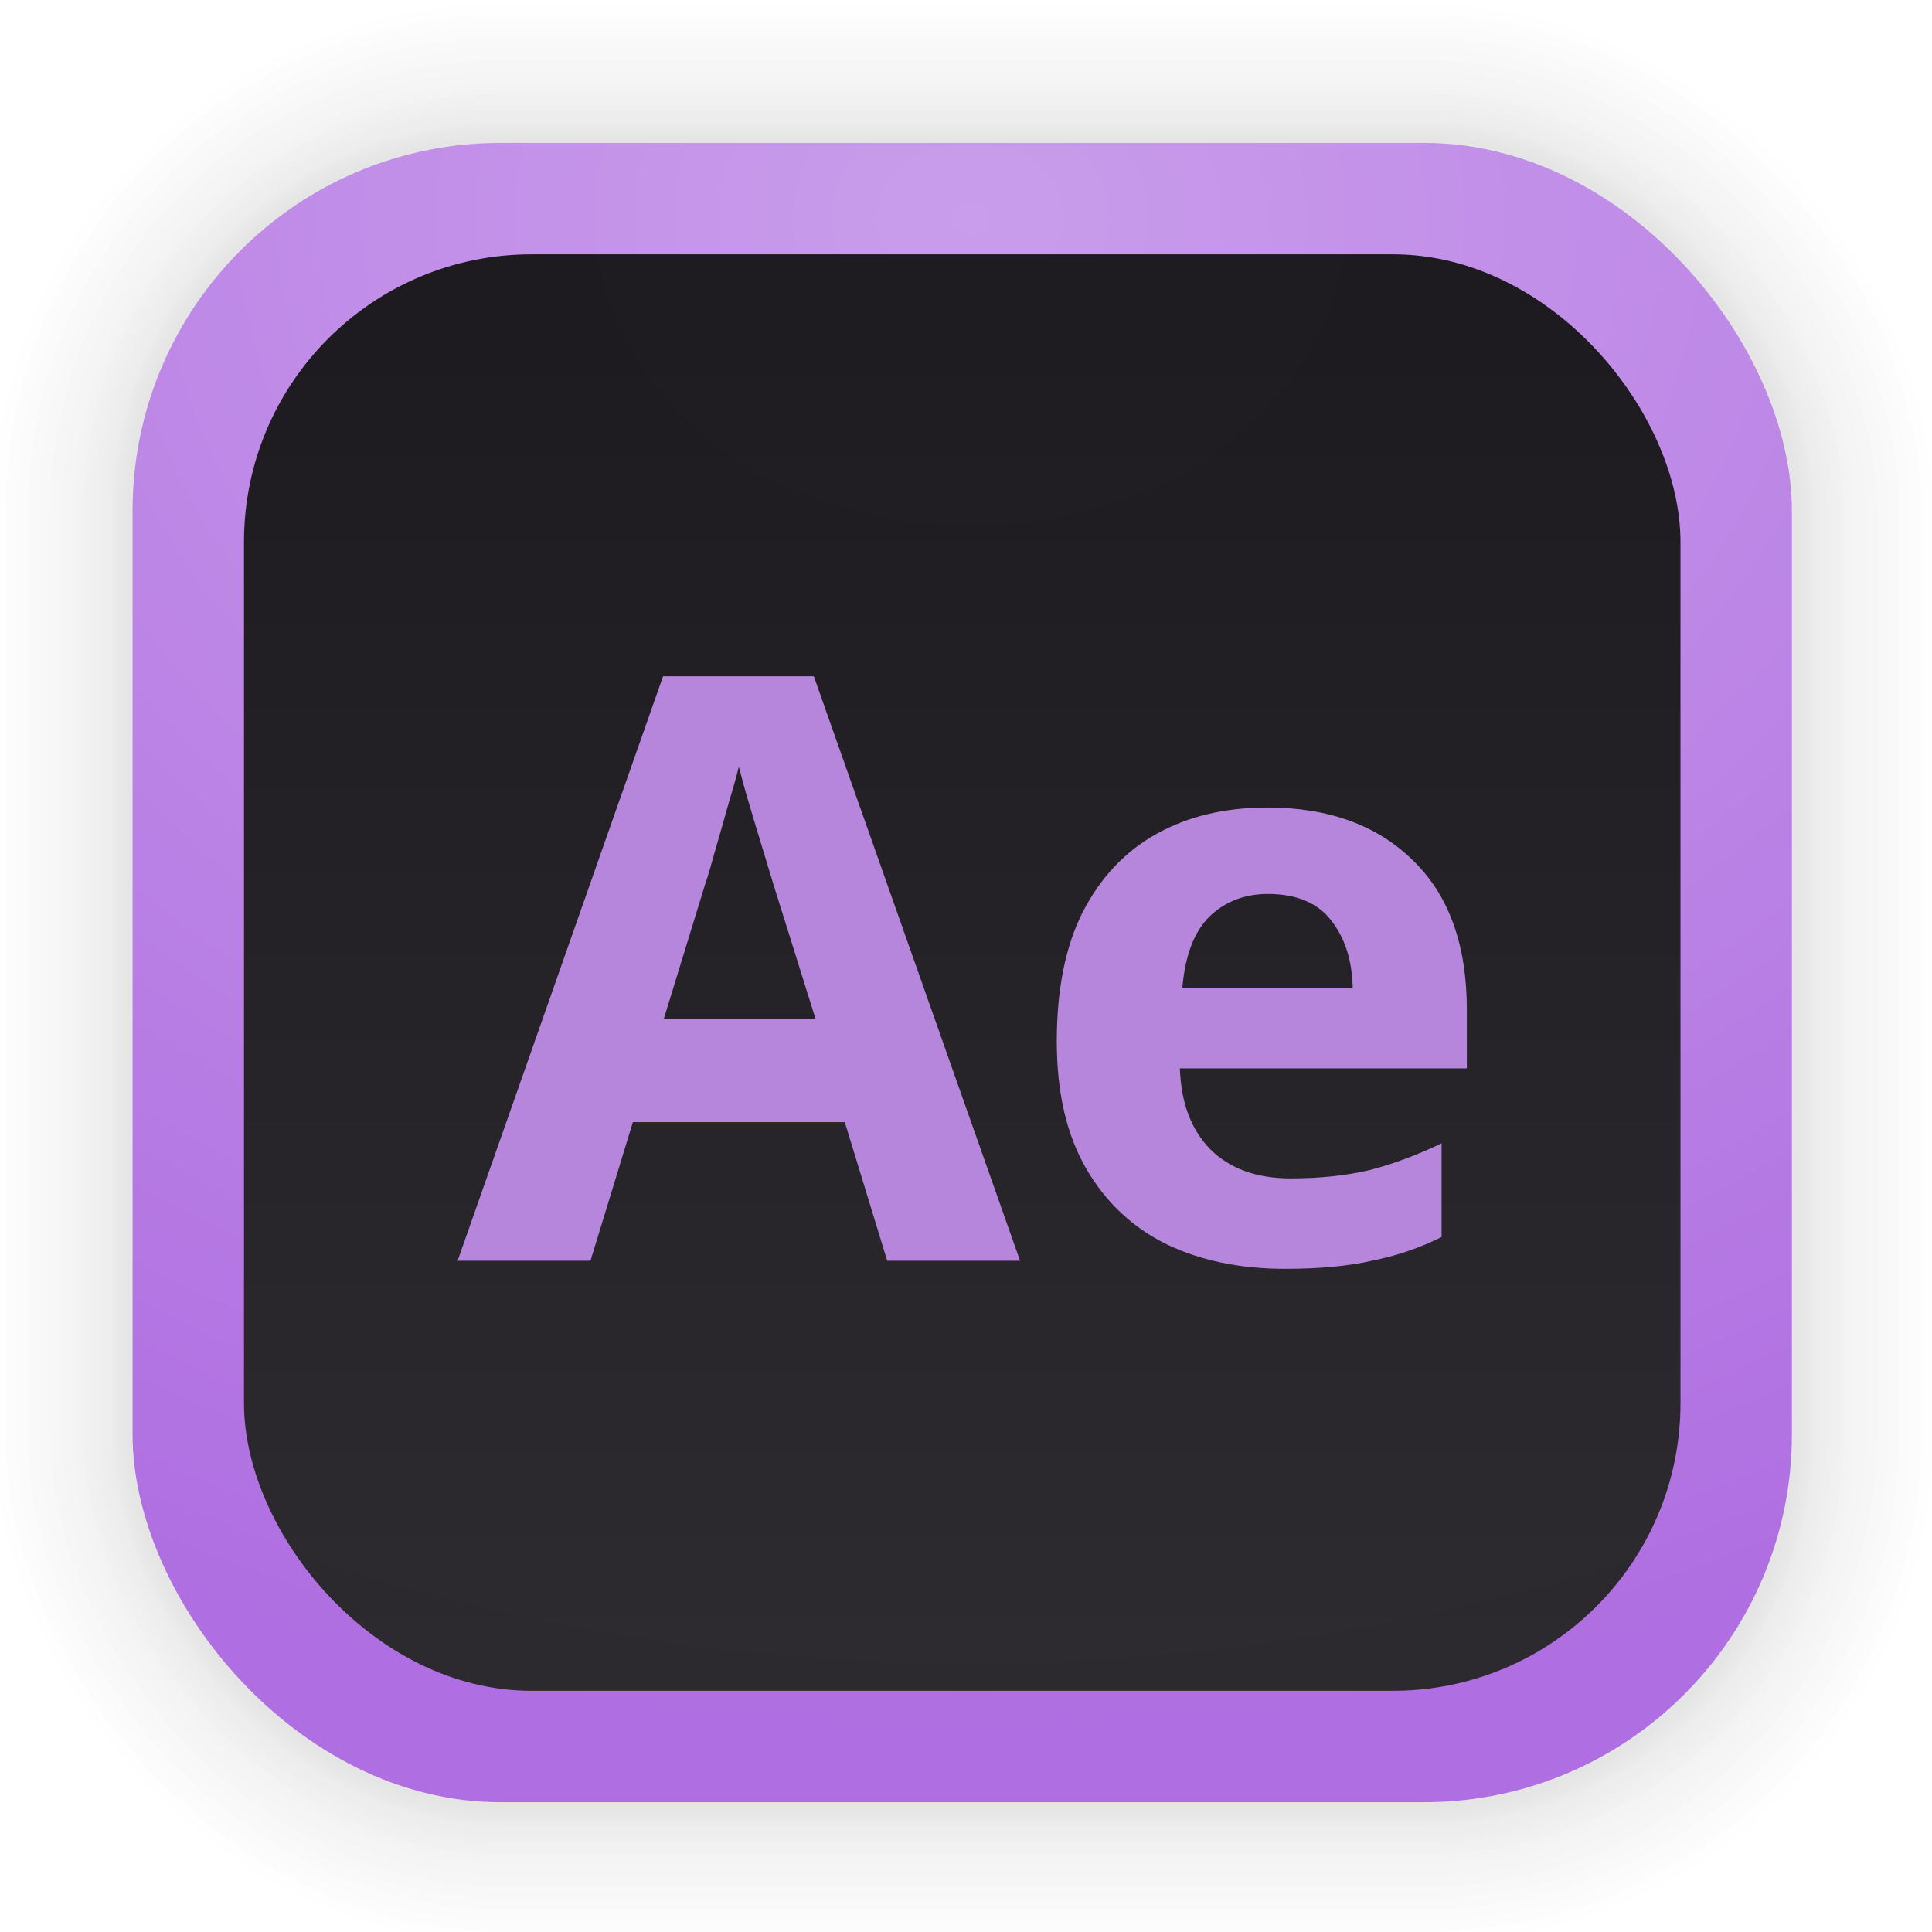 <?xml version="1.0" encoding="UTF-8"?>
<svg id="svg1576" width="128" height="128" version="1.1" viewBox="0 0 33.867 33.867" xmlns="http://www.w3.org/2000/svg" xmlns:cc="http://creativecommons.org/ns#" xmlns:dc="http://purl.org/dc/elements/1.1/" xmlns:rdf="http://www.w3.org/1999/02/22-rdf-syntax-ns#" xmlns:xlink="http://www.w3.org/1999/xlink">
 <defs id="defs1570">
  <radialGradient id="radialGradient1506" cx="17.081" cy="3.831" r="14.544" gradientTransform="matrix(2.242 0 0 1.835 -21.287 -3.213)" gradientUnits="userSpaceOnUse">
   <stop id="stop4671" stop-color="#c99deb" offset="0"/>
   <stop id="stop4673" stop-color="#af6ee1" offset="1"/>
  </radialGradient>
  <linearGradient id="linearGradient2894" x1="16.932" x2="16.932" y1="5.801" y2="29.238" gradientTransform="translate(-.072 -.013)" gradientUnits="userSpaceOnUse">
   <stop id="stop2888" stop-color="#151515" offset="0"/>
   <stop id="stop2890" stop-color="#262626" offset="1"/>
  </linearGradient>
 </defs>
 <g id="layer1">
  <g id="g1702" transform="matrix(.976 0 0 .976 -65.821 -37.216)" fill="none" opacity=".295" stroke="#000" stroke-linecap="round" stroke-linejoin="round" stroke-opacity=".02">
   <rect id="rect1634" x="69.84" y="40.71" width="29.811" height="29.811" rx="6.61" ry="6.61" stroke-width=".1"/>
   <rect id="rect1638" x="69.84" y="40.71" width="29.811" height="29.811" rx="6.61" ry="6.61" stroke-width=".2"/>
   <rect id="rect1640" x="69.84" y="40.71" width="29.811" height="29.811" rx="6.61" ry="6.61" stroke-width=".3"/>
   <rect id="rect1642" x="69.84" y="40.71" width="29.811" height="29.811" rx="6.61" ry="6.61" stroke-width=".4"/>
   <rect id="rect1644" x="69.84" y="40.71" width="29.811" height="29.811" rx="6.61" ry="6.61" stroke-width=".5"/>
   <rect id="rect1646" x="69.84" y="40.71" width="29.811" height="29.811" rx="6.61" ry="6.61" stroke-width=".6"/>
   <rect id="rect1648" x="69.84" y="40.71" width="29.811" height="29.811" rx="6.61" ry="6.61" stroke-width=".7"/>
   <rect id="rect1650" x="69.84" y="40.71" width="29.811" height="29.811" rx="6.61" ry="6.61" stroke-width=".8"/>
   <rect id="rect1652" x="69.84" y="40.71" width="29.811" height="29.811" rx="6.61" ry="6.61"/>
   <rect id="rect1654" x="69.84" y="40.71" width="29.811" height="29.811" rx="6.61" ry="6.61" stroke-width="1.2"/>
   <rect id="rect1656" x="69.84" y="40.71" width="29.811" height="29.811" rx="6.61" ry="6.61" stroke-width="1.4"/>
   <rect id="rect1658" x="69.84" y="40.71" width="29.811" height="29.811" rx="6.61" ry="6.61" stroke-width="1.6"/>
   <rect id="rect1660" x="69.84" y="40.71" width="29.811" height="29.811" rx="6.61" ry="6.61" stroke-width="1.8"/>
   <rect id="rect1662" x="69.84" y="40.71" width="29.811" height="29.811" rx="6.61" ry="6.61" stroke-width="2"/>
   <rect id="rect1664" x="69.84" y="40.71" width="29.811" height="29.811" rx="6.61" ry="6.61" stroke-width="2.2"/>
   <rect id="rect1666" x="69.84" y="40.71" width="29.811" height="29.811" rx="6.61" ry="6.61" stroke-width="2.6"/>
   <rect id="rect1668" x="69.84" y="40.71" width="29.811" height="29.811" rx="6.61" ry="6.61" stroke-width="3"/>
   <rect id="rect1670" x="69.84" y="40.71" width="29.811" height="29.811" rx="6.61" ry="6.61" stroke-width="3.4"/>
   <rect id="rect1672" x="69.84" y="40.71" width="29.811" height="29.811" rx="6.61" ry="6.61" stroke-width="3.8"/>
   <rect id="rect1674" x="69.84" y="40.71" width="29.811" height="29.811" rx="6.61" ry="6.61" stroke-width="4.2"/>
   <rect id="rect1676" x="69.84" y="40.71" width="29.811" height="29.811" rx="6.61" ry="6.61" stroke-width="4.6"/>
   <rect id="rect1678" x="69.84" y="40.71" width="29.811" height="29.811" rx="6.61" ry="6.61" stroke-width="5"/>
  </g>
  <rect id="rect849" x="2.324" y="2.505" width="29.087" height="29.087" rx="6.449" ry="6.449" fill="url(#radialGradient1506)" stroke-linecap="round" stroke-linejoin="round" stroke-width="2.688"/>
  <rect id="rect2886" x="4.277" y="4.458" width="25.181" height="25.181" rx="5.042" ry="5.042" fill="url(#linearGradient2894)" opacity=".95" stroke-linecap="round" stroke-linejoin="round" stroke-width="2.688"/>
  <path id="path3163-6" d="m11.623 11.855-3.601 10.245h2.329l0.743-2.429h3.715l0.743 2.429h2.329l-3.615-10.245zm1.329 1.586c0.048 0.191 0.109 0.415 0.186 0.672 0.076 0.257 0.152 0.509 0.228 0.757 0.076 0.248 0.138 0.452 0.186 0.614l0.743 2.373h-2.658l0.729-2.373c0.038-0.105 0.09-0.281 0.157-0.529 0.076-0.257 0.152-0.524 0.228-0.8 0.086-0.286 0.153-0.524 0.201-0.715zm9.259 0.715c-0.734 0-1.377 0.152-1.929 0.457-0.553 0.305-0.986 0.762-1.3 1.371-0.305 0.6-0.457 1.358-0.457 2.272 0 0.895 0.172 1.638 0.515 2.229 0.343 0.591 0.814 1.034 1.414 1.329 0.6 0.286 1.291 0.428 2.072 0.428 0.6 0 1.109-0.047 1.529-0.143 0.429-0.086 0.834-0.224 1.215-0.414v-1.643c-0.438 0.21-0.862 0.367-1.272 0.472-0.41 0.095-0.867 0.143-1.372 0.143-0.6 0-1.071-0.171-1.414-0.514-0.333-0.343-0.51-0.815-0.529-1.415h5.03v-1.029c0-1.134-0.314-2.005-0.943-2.615-0.629-0.619-1.482-0.929-2.558-0.929zm0.014 1.515c0.505 0 0.877 0.157 1.115 0.471 0.238 0.305 0.362 0.696 0.372 1.172h-2.986c0.048-0.562 0.205-0.977 0.471-1.243 0.276-0.267 0.619-0.4 1.029-0.4z" fill="#b686dc"/>
 </g>
</svg>
